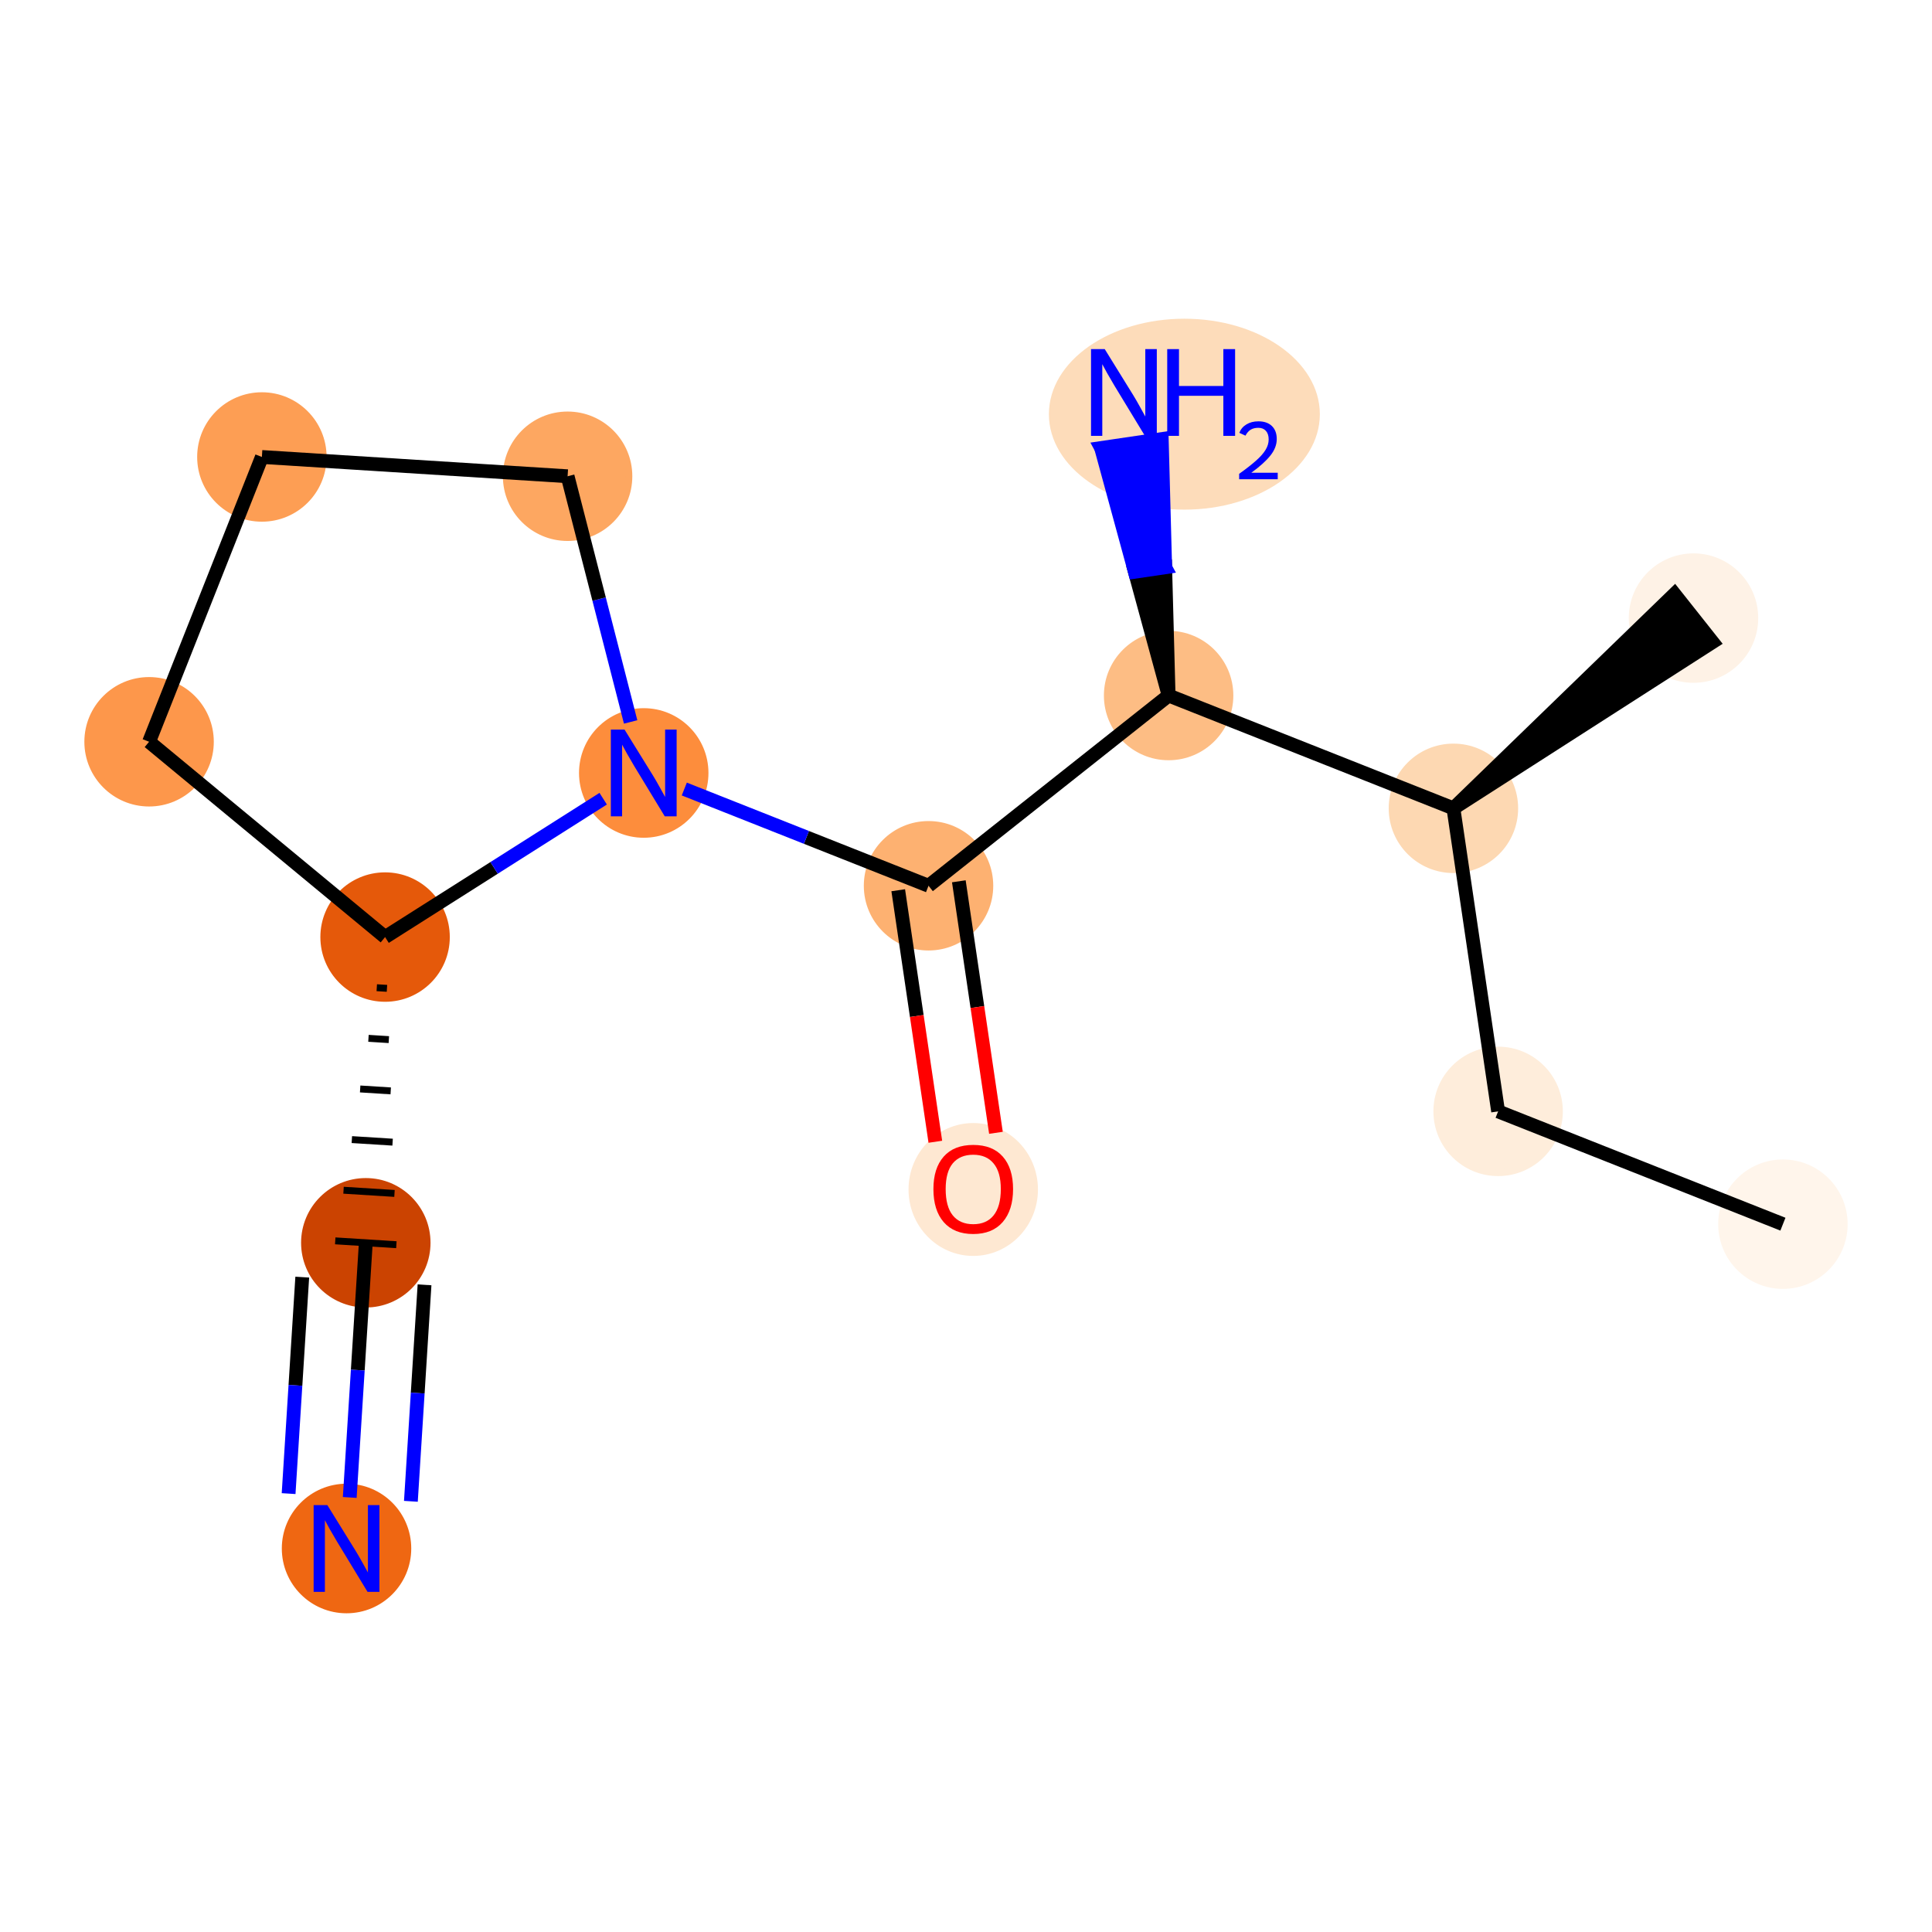 <?xml version='1.0' encoding='iso-8859-1'?>
<svg version='1.1' baseProfile='full'
              xmlns='http://www.w3.org/2000/svg'
                      xmlns:rdkit='http://www.rdkit.org/xml'
                      xmlns:xlink='http://www.w3.org/1999/xlink'
                  xml:space='preserve'
width='280px' height='280px' viewBox='0 0 280 280'>
<!-- END OF HEADER -->
<rect style='opacity:1.0;fill:#FFFFFF;stroke:none' width='280' height='280' x='0' y='0'> </rect>
<ellipse cx='258.394' cy='177.417' rx='8.879' ry='8.879'  style='fill:#FFF5EB;fill-rule:evenodd;stroke:#FFF5EB;stroke-width:1.0px;stroke-linecap:butt;stroke-linejoin:miter;stroke-opacity:1' />
<ellipse cx='217.119' cy='161.069' rx='8.879' ry='8.879'  style='fill:#FEEDDB;fill-rule:evenodd;stroke:#FEEDDB;stroke-width:1.0px;stroke-linecap:butt;stroke-linejoin:miter;stroke-opacity:1' />
<ellipse cx='210.64' cy='117.15' rx='8.879' ry='8.879'  style='fill:#FDD8B2;fill-rule:evenodd;stroke:#FDD8B2;stroke-width:1.0px;stroke-linecap:butt;stroke-linejoin:miter;stroke-opacity:1' />
<ellipse cx='245.435' cy='89.579' rx='8.879' ry='8.879'  style='fill:#FEF2E6;fill-rule:evenodd;stroke:#FEF2E6;stroke-width:1.0px;stroke-linecap:butt;stroke-linejoin:miter;stroke-opacity:1' />
<ellipse cx='169.365' cy='100.801' rx='8.879' ry='8.879'  style='fill:#FDBD84;fill-rule:evenodd;stroke:#FDBD84;stroke-width:1.0px;stroke-linecap:butt;stroke-linejoin:miter;stroke-opacity:1' />
<ellipse cx='171.648' cy='60.026' rx='19.134' ry='13.335'  style='fill:#FDDCBA;fill-rule:evenodd;stroke:#FDDCBA;stroke-width:1.0px;stroke-linecap:butt;stroke-linejoin:miter;stroke-opacity:1' />
<ellipse cx='134.57' cy='128.372' rx='8.879' ry='8.879'  style='fill:#FDB171;fill-rule:evenodd;stroke:#FDB171;stroke-width:1.0px;stroke-linecap:butt;stroke-linejoin:miter;stroke-opacity:1' />
<ellipse cx='141.049' cy='172.389' rx='8.879' ry='9.129'  style='fill:#FEE8D2;fill-rule:evenodd;stroke:#FEE8D2;stroke-width:1.0px;stroke-linecap:butt;stroke-linejoin:miter;stroke-opacity:1' />
<ellipse cx='93.295' cy='112.024' rx='8.879' ry='8.89'  style='fill:#FD8D3C;fill-rule:evenodd;stroke:#FD8D3C;stroke-width:1.0px;stroke-linecap:butt;stroke-linejoin:miter;stroke-opacity:1' />
<ellipse cx='82.261' cy='69.023' rx='8.879' ry='8.879'  style='fill:#FDA761;fill-rule:evenodd;stroke:#FDA761;stroke-width:1.0px;stroke-linecap:butt;stroke-linejoin:miter;stroke-opacity:1' />
<ellipse cx='37.954' cy='66.229' rx='8.879' ry='8.879'  style='fill:#FD9E54;fill-rule:evenodd;stroke:#FD9E54;stroke-width:1.0px;stroke-linecap:butt;stroke-linejoin:miter;stroke-opacity:1' />
<ellipse cx='21.606' cy='107.504' rx='8.879' ry='8.879'  style='fill:#FD974B;fill-rule:evenodd;stroke:#FD974B;stroke-width:1.0px;stroke-linecap:butt;stroke-linejoin:miter;stroke-opacity:1' />
<ellipse cx='55.809' cy='135.807' rx='8.879' ry='8.879'  style='fill:#E5590A;fill-rule:evenodd;stroke:#E5590A;stroke-width:1.0px;stroke-linecap:butt;stroke-linejoin:miter;stroke-opacity:1' />
<ellipse cx='53.015' cy='180.113' rx='8.879' ry='8.879'  style='fill:#CB4301;fill-rule:evenodd;stroke:#CB4301;stroke-width:1.0px;stroke-linecap:butt;stroke-linejoin:miter;stroke-opacity:1' />
<ellipse cx='50.222' cy='224.419' rx='8.879' ry='8.89'  style='fill:#EF6712;fill-rule:evenodd;stroke:#EF6712;stroke-width:1.0px;stroke-linecap:butt;stroke-linejoin:miter;stroke-opacity:1' />
<path class='bond-0 atom-0 atom-1' d='M 258.394,177.417 L 217.119,161.069' style='fill:none;fill-rule:evenodd;stroke:#000000;stroke-width:2.0px;stroke-linecap:butt;stroke-linejoin:miter;stroke-opacity:1' />
<path class='bond-1 atom-1 atom-2' d='M 217.119,161.069 L 210.64,117.15' style='fill:none;fill-rule:evenodd;stroke:#000000;stroke-width:2.0px;stroke-linecap:butt;stroke-linejoin:miter;stroke-opacity:1' />
<path class='bond-2 atom-2 atom-3' d='M 210.64,117.15 L 248.192,93.058 L 242.678,86.099 Z' style='fill:#000000;fill-rule:evenodd;fill-opacity:1;stroke:#000000;stroke-width:2.0px;stroke-linecap:butt;stroke-linejoin:miter;stroke-opacity:1;' />
<path class='bond-3 atom-2 atom-4' d='M 210.64,117.15 L 169.365,100.801' style='fill:none;fill-rule:evenodd;stroke:#000000;stroke-width:2.0px;stroke-linecap:butt;stroke-linejoin:miter;stroke-opacity:1' />
<path class='bond-4 atom-4 atom-5' d='M 169.365,100.801 L 168.867,82.216 L 164.475,82.864 Z' style='fill:#000000;fill-rule:evenodd;fill-opacity:1;stroke:#000000;stroke-width:2.0px;stroke-linecap:butt;stroke-linejoin:miter;stroke-opacity:1;' />
<path class='bond-4 atom-4 atom-5' d='M 168.867,82.216 L 159.585,64.927 L 168.369,63.631 Z' style='fill:#0000FF;fill-rule:evenodd;fill-opacity:1;stroke:#0000FF;stroke-width:2.0px;stroke-linecap:butt;stroke-linejoin:miter;stroke-opacity:1;' />
<path class='bond-4 atom-4 atom-5' d='M 168.867,82.216 L 164.475,82.864 L 159.585,64.927 Z' style='fill:#0000FF;fill-rule:evenodd;fill-opacity:1;stroke:#0000FF;stroke-width:2.0px;stroke-linecap:butt;stroke-linejoin:miter;stroke-opacity:1;' />
<path class='bond-5 atom-4 atom-6' d='M 169.365,100.801 L 134.57,128.372' style='fill:none;fill-rule:evenodd;stroke:#000000;stroke-width:2.0px;stroke-linecap:butt;stroke-linejoin:miter;stroke-opacity:1' />
<path class='bond-6 atom-6 atom-7' d='M 130.178,129.02 L 132.867,147.246' style='fill:none;fill-rule:evenodd;stroke:#000000;stroke-width:2.0px;stroke-linecap:butt;stroke-linejoin:miter;stroke-opacity:1' />
<path class='bond-6 atom-6 atom-7' d='M 132.867,147.246 L 135.556,165.472' style='fill:none;fill-rule:evenodd;stroke:#FF0000;stroke-width:2.0px;stroke-linecap:butt;stroke-linejoin:miter;stroke-opacity:1' />
<path class='bond-6 atom-6 atom-7' d='M 138.962,127.724 L 141.651,145.95' style='fill:none;fill-rule:evenodd;stroke:#000000;stroke-width:2.0px;stroke-linecap:butt;stroke-linejoin:miter;stroke-opacity:1' />
<path class='bond-6 atom-6 atom-7' d='M 141.651,145.95 L 144.34,164.176' style='fill:none;fill-rule:evenodd;stroke:#FF0000;stroke-width:2.0px;stroke-linecap:butt;stroke-linejoin:miter;stroke-opacity:1' />
<path class='bond-7 atom-6 atom-8' d='M 134.57,128.372 L 116.872,121.362' style='fill:none;fill-rule:evenodd;stroke:#000000;stroke-width:2.0px;stroke-linecap:butt;stroke-linejoin:miter;stroke-opacity:1' />
<path class='bond-7 atom-6 atom-8' d='M 116.872,121.362 L 99.173,114.352' style='fill:none;fill-rule:evenodd;stroke:#0000FF;stroke-width:2.0px;stroke-linecap:butt;stroke-linejoin:miter;stroke-opacity:1' />
<path class='bond-8 atom-8 atom-9' d='M 91.397,104.628 L 86.829,86.825' style='fill:none;fill-rule:evenodd;stroke:#0000FF;stroke-width:2.0px;stroke-linecap:butt;stroke-linejoin:miter;stroke-opacity:1' />
<path class='bond-8 atom-8 atom-9' d='M 86.829,86.825 L 82.261,69.023' style='fill:none;fill-rule:evenodd;stroke:#000000;stroke-width:2.0px;stroke-linecap:butt;stroke-linejoin:miter;stroke-opacity:1' />
<path class='bond-14 atom-12 atom-8' d='M 55.809,135.807 L 71.613,125.78' style='fill:none;fill-rule:evenodd;stroke:#000000;stroke-width:2.0px;stroke-linecap:butt;stroke-linejoin:miter;stroke-opacity:1' />
<path class='bond-14 atom-12 atom-8' d='M 71.613,125.78 L 87.418,115.753' style='fill:none;fill-rule:evenodd;stroke:#0000FF;stroke-width:2.0px;stroke-linecap:butt;stroke-linejoin:miter;stroke-opacity:1' />
<path class='bond-9 atom-9 atom-10' d='M 82.261,69.023 L 37.954,66.229' style='fill:none;fill-rule:evenodd;stroke:#000000;stroke-width:2.0px;stroke-linecap:butt;stroke-linejoin:miter;stroke-opacity:1' />
<path class='bond-10 atom-10 atom-11' d='M 37.954,66.229 L 21.606,107.504' style='fill:none;fill-rule:evenodd;stroke:#000000;stroke-width:2.0px;stroke-linecap:butt;stroke-linejoin:miter;stroke-opacity:1' />
<path class='bond-11 atom-11 atom-12' d='M 21.606,107.504 L 55.809,135.807' style='fill:none;fill-rule:evenodd;stroke:#000000;stroke-width:2.0px;stroke-linecap:butt;stroke-linejoin:miter;stroke-opacity:1' />
<path class='bond-12 atom-12 atom-13' d='M 54.605,143.145 L 56.082,143.238' style='fill:none;fill-rule:evenodd;stroke:#000000;stroke-width:1.0px;stroke-linecap:butt;stroke-linejoin:miter;stroke-opacity:1' />
<path class='bond-12 atom-12 atom-13' d='M 53.401,150.482 L 56.355,150.669' style='fill:none;fill-rule:evenodd;stroke:#000000;stroke-width:1.0px;stroke-linecap:butt;stroke-linejoin:miter;stroke-opacity:1' />
<path class='bond-12 atom-12 atom-13' d='M 52.197,157.82 L 56.627,158.1' style='fill:none;fill-rule:evenodd;stroke:#000000;stroke-width:1.0px;stroke-linecap:butt;stroke-linejoin:miter;stroke-opacity:1' />
<path class='bond-12 atom-12 atom-13' d='M 50.993,165.158 L 56.9,165.53' style='fill:none;fill-rule:evenodd;stroke:#000000;stroke-width:1.0px;stroke-linecap:butt;stroke-linejoin:miter;stroke-opacity:1' />
<path class='bond-12 atom-12 atom-13' d='M 49.789,172.496 L 57.173,172.961' style='fill:none;fill-rule:evenodd;stroke:#000000;stroke-width:1.0px;stroke-linecap:butt;stroke-linejoin:miter;stroke-opacity:1' />
<path class='bond-12 atom-12 atom-13' d='M 48.585,179.834 L 57.446,180.392' style='fill:none;fill-rule:evenodd;stroke:#000000;stroke-width:1.0px;stroke-linecap:butt;stroke-linejoin:miter;stroke-opacity:1' />
<path class='bond-13 atom-13 atom-14' d='M 53.015,180.113 L 51.852,198.568' style='fill:none;fill-rule:evenodd;stroke:#000000;stroke-width:2.0px;stroke-linecap:butt;stroke-linejoin:miter;stroke-opacity:1' />
<path class='bond-13 atom-13 atom-14' d='M 51.852,198.568 L 50.688,217.023' style='fill:none;fill-rule:evenodd;stroke:#0000FF;stroke-width:2.0px;stroke-linecap:butt;stroke-linejoin:miter;stroke-opacity:1' />
<path class='bond-13 atom-13 atom-14' d='M 43.805,185.091 L 42.816,200.778' style='fill:none;fill-rule:evenodd;stroke:#000000;stroke-width:2.0px;stroke-linecap:butt;stroke-linejoin:miter;stroke-opacity:1' />
<path class='bond-13 atom-13 atom-14' d='M 42.816,200.778 L 41.827,216.465' style='fill:none;fill-rule:evenodd;stroke:#0000FF;stroke-width:2.0px;stroke-linecap:butt;stroke-linejoin:miter;stroke-opacity:1' />
<path class='bond-13 atom-13 atom-14' d='M 61.527,186.208 L 60.538,201.895' style='fill:none;fill-rule:evenodd;stroke:#000000;stroke-width:2.0px;stroke-linecap:butt;stroke-linejoin:miter;stroke-opacity:1' />
<path class='bond-13 atom-13 atom-14' d='M 60.538,201.895 L 59.549,217.582' style='fill:none;fill-rule:evenodd;stroke:#0000FF;stroke-width:2.0px;stroke-linecap:butt;stroke-linejoin:miter;stroke-opacity:1' />
<path  class='atom-5' d='M 160.107 50.596
L 164.227 57.255
Q 164.635 57.913, 165.292 59.102
Q 165.949 60.292, 165.985 60.363
L 165.985 50.596
L 167.654 50.596
L 167.654 63.169
L 165.931 63.169
L 161.51 55.888
Q 160.995 55.036, 160.444 54.059
Q 159.912 53.082, 159.752 52.781
L 159.752 63.169
L 158.118 63.169
L 158.118 50.596
L 160.107 50.596
' fill='#0000FF'/>
<path  class='atom-5' d='M 169.163 50.596
L 170.868 50.596
L 170.868 55.941
L 177.296 55.941
L 177.296 50.596
L 179.001 50.596
L 179.001 63.169
L 177.296 63.169
L 177.296 57.362
L 170.868 57.362
L 170.868 63.169
L 169.163 63.169
L 169.163 50.596
' fill='#0000FF'/>
<path  class='atom-5' d='M 179.611 62.728
Q 179.915 61.942, 180.642 61.509
Q 181.369 61.063, 182.376 61.063
Q 183.631 61.063, 184.334 61.743
Q 185.037 62.423, 185.037 63.63
Q 185.037 64.861, 184.123 66.009
Q 183.22 67.158, 181.345 68.517
L 185.178 68.517
L 185.178 69.455
L 179.587 69.455
L 179.587 68.67
Q 181.134 67.568, 182.048 66.748
Q 182.974 65.927, 183.42 65.189
Q 183.865 64.451, 183.865 63.689
Q 183.865 62.892, 183.466 62.446
Q 183.068 62.001, 182.376 62.001
Q 181.708 62.001, 181.263 62.271
Q 180.818 62.54, 180.501 63.138
L 179.611 62.728
' fill='#0000FF'/>
<path  class='atom-7' d='M 135.278 172.327
Q 135.278 169.308, 136.77 167.621
Q 138.261 165.934, 141.049 165.934
Q 143.837 165.934, 145.329 167.621
Q 146.821 169.308, 146.821 172.327
Q 146.821 175.381, 145.311 177.121
Q 143.802 178.844, 141.049 178.844
Q 138.279 178.844, 136.77 177.121
Q 135.278 175.399, 135.278 172.327
M 141.049 177.423
Q 142.967 177.423, 143.997 176.145
Q 145.045 174.848, 145.045 172.327
Q 145.045 169.858, 143.997 168.615
Q 142.967 167.355, 141.049 167.355
Q 139.131 167.355, 138.084 168.598
Q 137.054 169.841, 137.054 172.327
Q 137.054 174.866, 138.084 176.145
Q 139.131 177.423, 141.049 177.423
' fill='#FF0000'/>
<path  class='atom-8' d='M 90.516 105.738
L 94.636 112.397
Q 95.044 113.054, 95.701 114.244
Q 96.359 115.434, 96.394 115.505
L 96.394 105.738
L 98.063 105.738
L 98.063 118.31
L 96.341 118.31
L 91.919 111.03
Q 91.404 110.177, 90.854 109.201
Q 90.321 108.224, 90.161 107.922
L 90.161 118.31
L 88.527 118.31
L 88.527 105.738
L 90.516 105.738
' fill='#0000FF'/>
<path  class='atom-14' d='M 47.443 218.133
L 51.562 224.792
Q 51.971 225.449, 52.628 226.639
Q 53.285 227.829, 53.321 227.9
L 53.321 218.133
L 54.99 218.133
L 54.99 230.706
L 53.267 230.706
L 48.846 223.425
Q 48.331 222.573, 47.78 221.596
Q 47.247 220.619, 47.087 220.317
L 47.087 230.706
L 45.454 230.706
L 45.454 218.133
L 47.443 218.133
' fill='#0000FF'/>
</svg>

